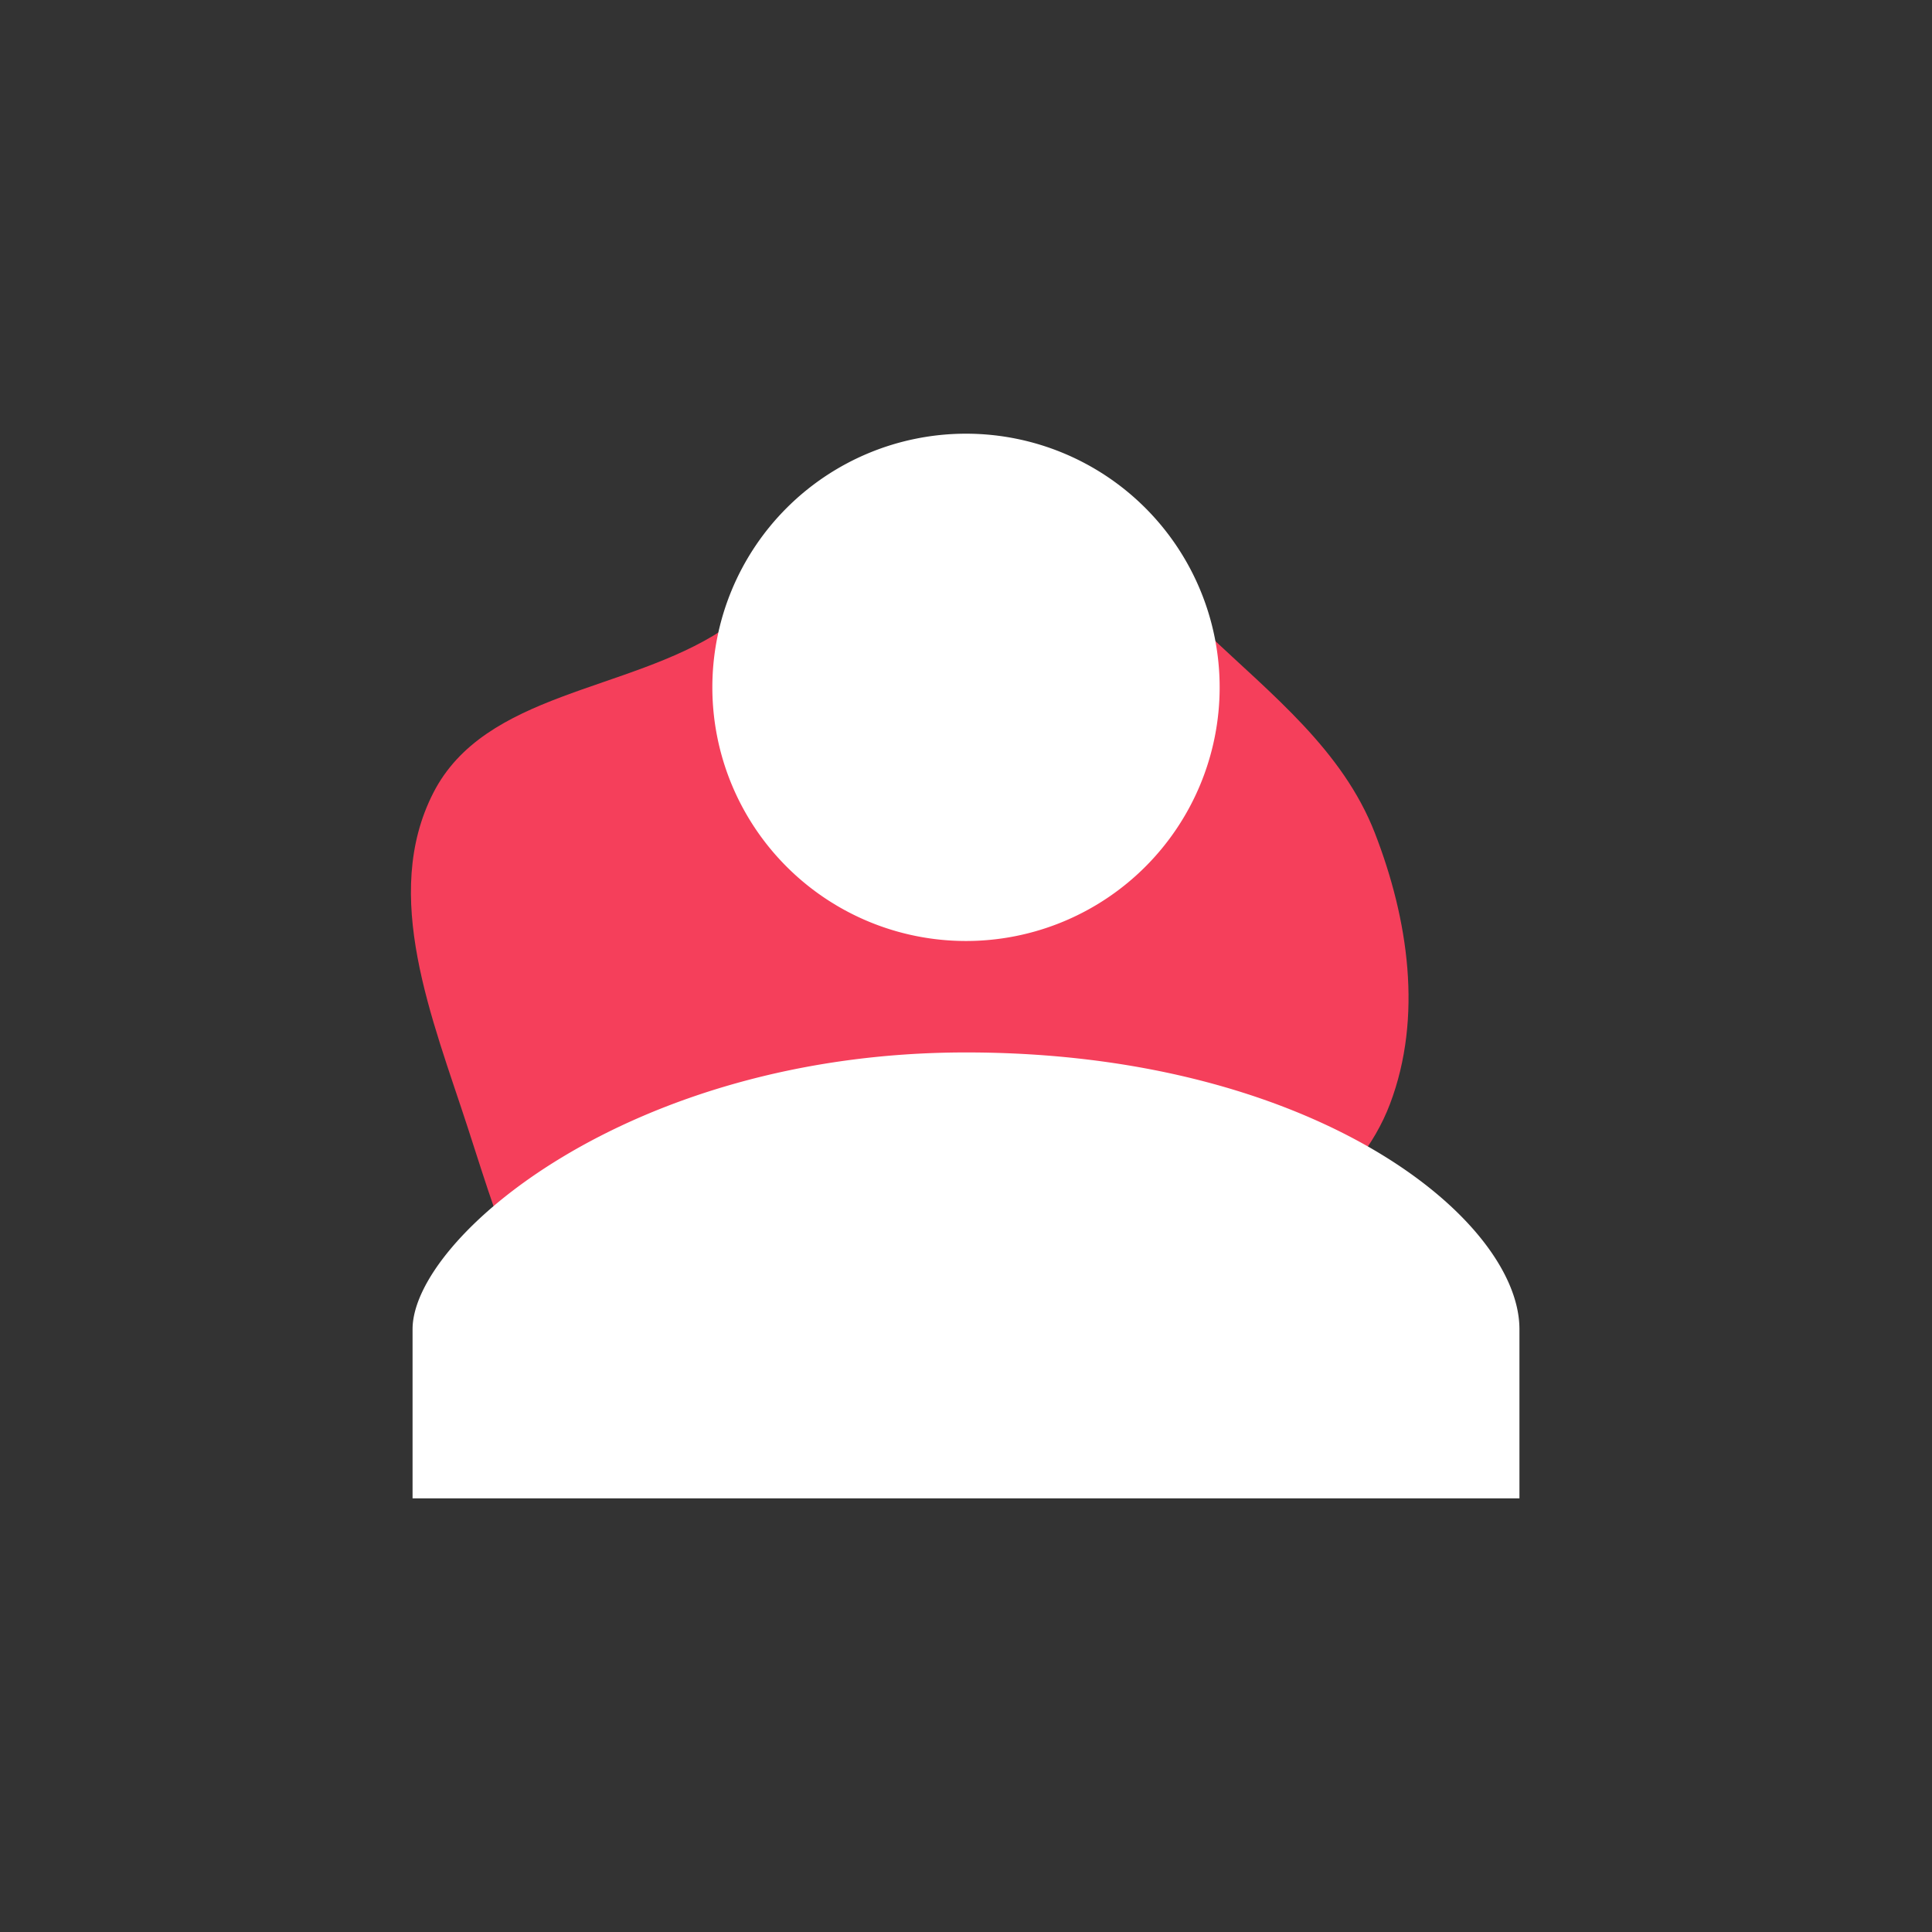 <svg fill="#ffffff" viewBox="-3.2 -3.2 38.40 38.40" xmlns="http://www.w3.org/2000/svg"><rect x="-3.2" y="-3.2" width="38.40" height="38.40" fill="#333333" stroke="none"/><g id="SVGRepo_bgCarrier" stroke-width="0" transform="translate(6.4,6.4), scale(0.6)"><path transform="translate(-3.2, -3.2), scale(1.2)" d="M16,28.606C18.486,28.04,20.472,26.492,22.509,24.959C24.509,23.456,26.821,22.143,27.706,19.804C28.611,17.412,28.213,14.716,27.288,12.332C26.398,10.042,24.447,8.517,22.666,6.825C20.569,4.833,18.892,1.63,16,1.609C13.109,1.589,11.685,5.149,9.265,6.731C6.648,8.441,2.716,8.437,1.294,11.222C-0.151,14.05,1.266,17.448,2.248,20.468C3.229,23.489,4.177,26.892,6.911,28.51C9.584,30.092,12.972,29.296,16,28.606" fill="#F53F5B" strokewidth="0"></path></g><g id="SVGRepo_tracerCarrier" stroke-linecap="round" stroke-linejoin="round"></g><g id="SVGRepo_iconCarrier"><path d="M16 15.503A5.041 5.041 0 1 0 16 5.42a5.041 5.041 0 0 0 0 10.083zm0 2.215c-6.703 0-11 3.699-11 5.5v3.363h22v-3.363c0-2.178-4.068-5.5-11-5.5z"></path></g></svg>
